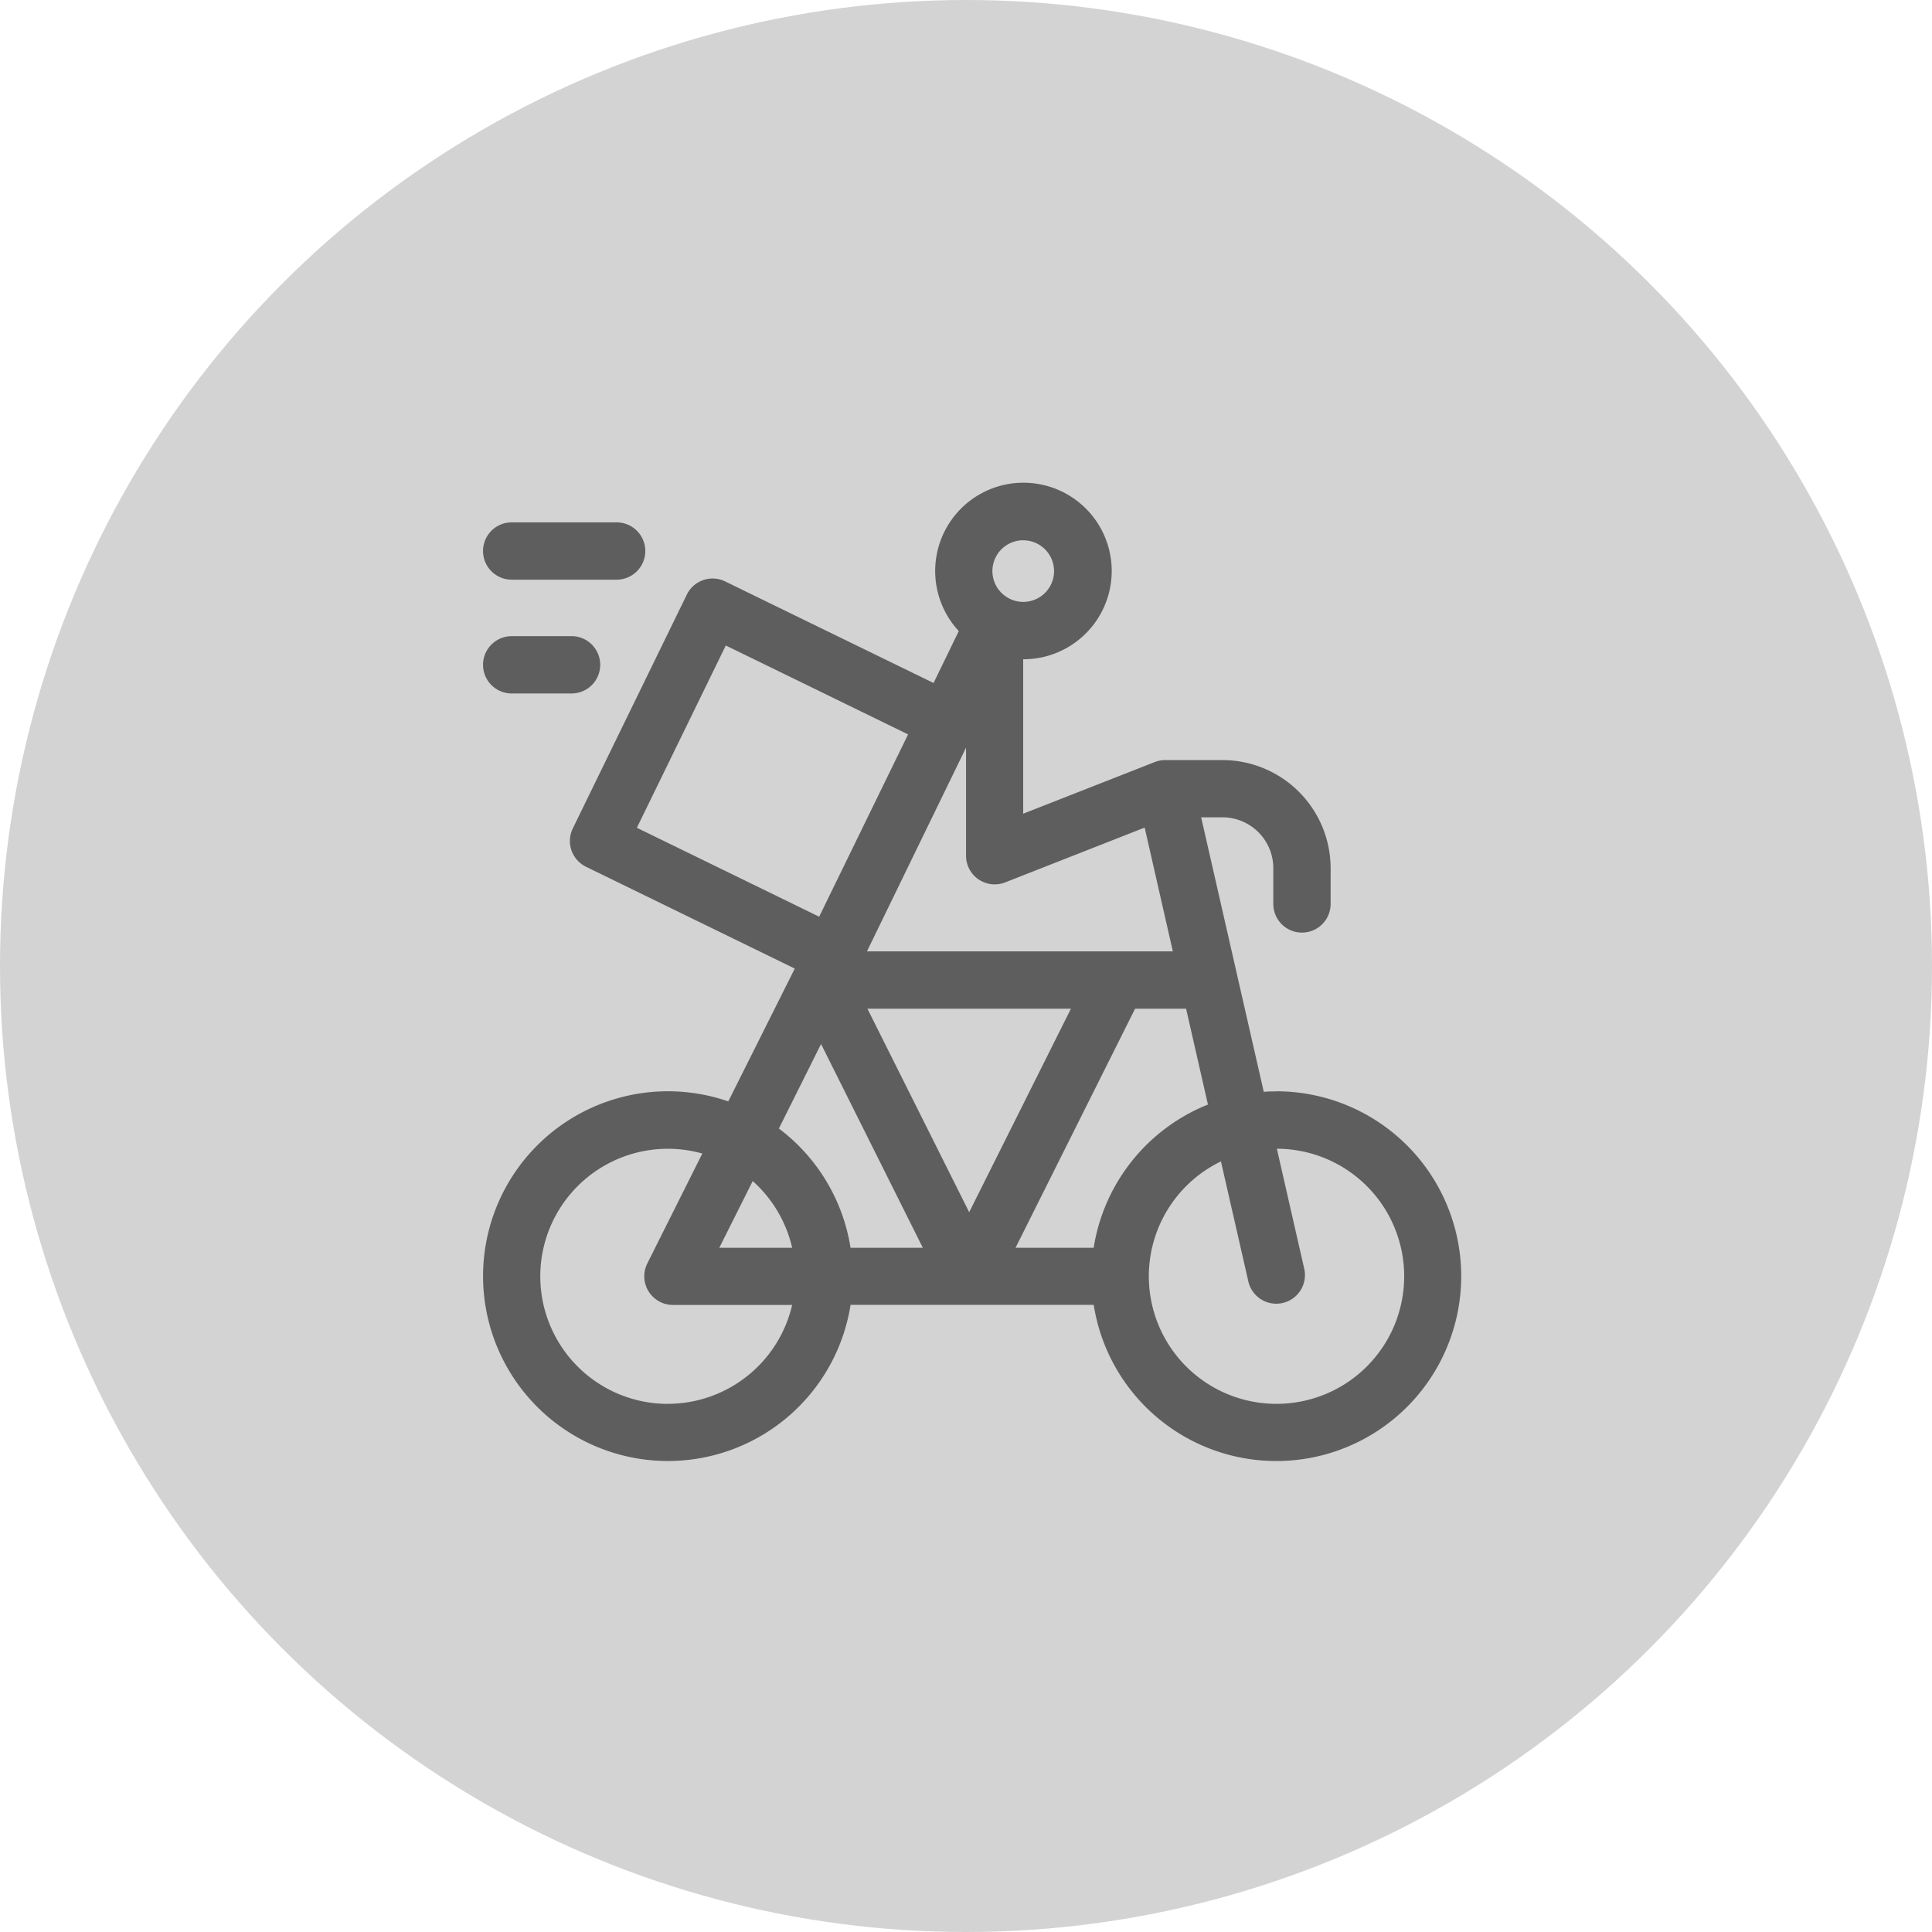 <svg xmlns="http://www.w3.org/2000/svg" width="48" height="48" viewBox="0 0 48 48">
    <g id="delivered" transform="translate(-71 -428)">
        <circle id="Ellipse_43" cx="24" cy="24" r="24" transform="translate(71 428)"
            fill="#D3D3D3" />
        <g id="delivery-man" transform="translate(83.001 440)">
            <path id="Path_152"
                d="M19.709,15.116c-.1,0-.209,0-.312.011L18.182,9.8l-.341-1.494h.53a1.264,1.264,0,0,1,1.263,1.263v.889a.712.712,0,1,0,1.424,0V9.571a2.69,2.69,0,0,0-2.687-2.687H16.944a.712.712,0,0,0-.255.049L13.42,8.216V4.379a2.193,2.193,0,1,0-1.6-.7l-.627,1.29L6.015,2.445a.712.712,0,0,0-.952.328L2.23,8.582a.712.712,0,0,0,.328.952l5.187,2.53-1.652,3.3a4.593,4.593,0,1,0,3.038,5.054h6.041a4.593,4.593,0,1,0,4.538-5.305ZM16.438,8.561l.7,3.076h-7.6L12,6.575V9.26a.712.712,0,0,0,.972.663Zm-4.36,9.556L9.55,13.061h5.056ZM13.42,1.424a.765.765,0,1,1-.347,1.446l-.043-.024a.765.765,0,0,1,.39-1.423ZM6.031,4.037l4.529,2.209L8.351,10.775,3.822,8.566ZM4.593,22.879a3.169,3.169,0,1,1,.855-6.22L4.081,19.391a.712.712,0,0,0,.637,1.03H7.68a3.174,3.174,0,0,1-3.088,2.457ZM7.68,19H5.87L6.7,17.343A3.173,3.173,0,0,1,7.68,19Zm1.45,0A4.6,4.6,0,0,0,7.35,16.038l1.048-2.1L10.926,19ZM16.2,13.061h1.267l.543,2.381A4.608,4.608,0,0,0,15.171,19H13.23Zm3.511,9.817a3.169,3.169,0,0,1-1.378-6.023l.684,2.995a.712.712,0,0,0,1.388-.317l-.683-2.993a3.169,3.169,0,0,1-.011,6.338Zm0,0"
                fill="#5E5E5E" />
            <path id="Path_153"
                d="M.72,22.1H3.327a.712.712,0,0,0,0-1.424H.72a.712.712,0,0,0,0,1.424Zm0,0"
                transform="translate(-0.008 -19.698)" fill="#5E5E5E" />
            <path id="Path_154"
                d="M.72,81.592H2.207a.712.712,0,0,0,0-1.424H.72a.712.712,0,0,0,0,1.424Zm0,0"
                transform="translate(-0.008 -76.363)" fill="#5E5E5E" />
        </g>
    </g>
</svg>
